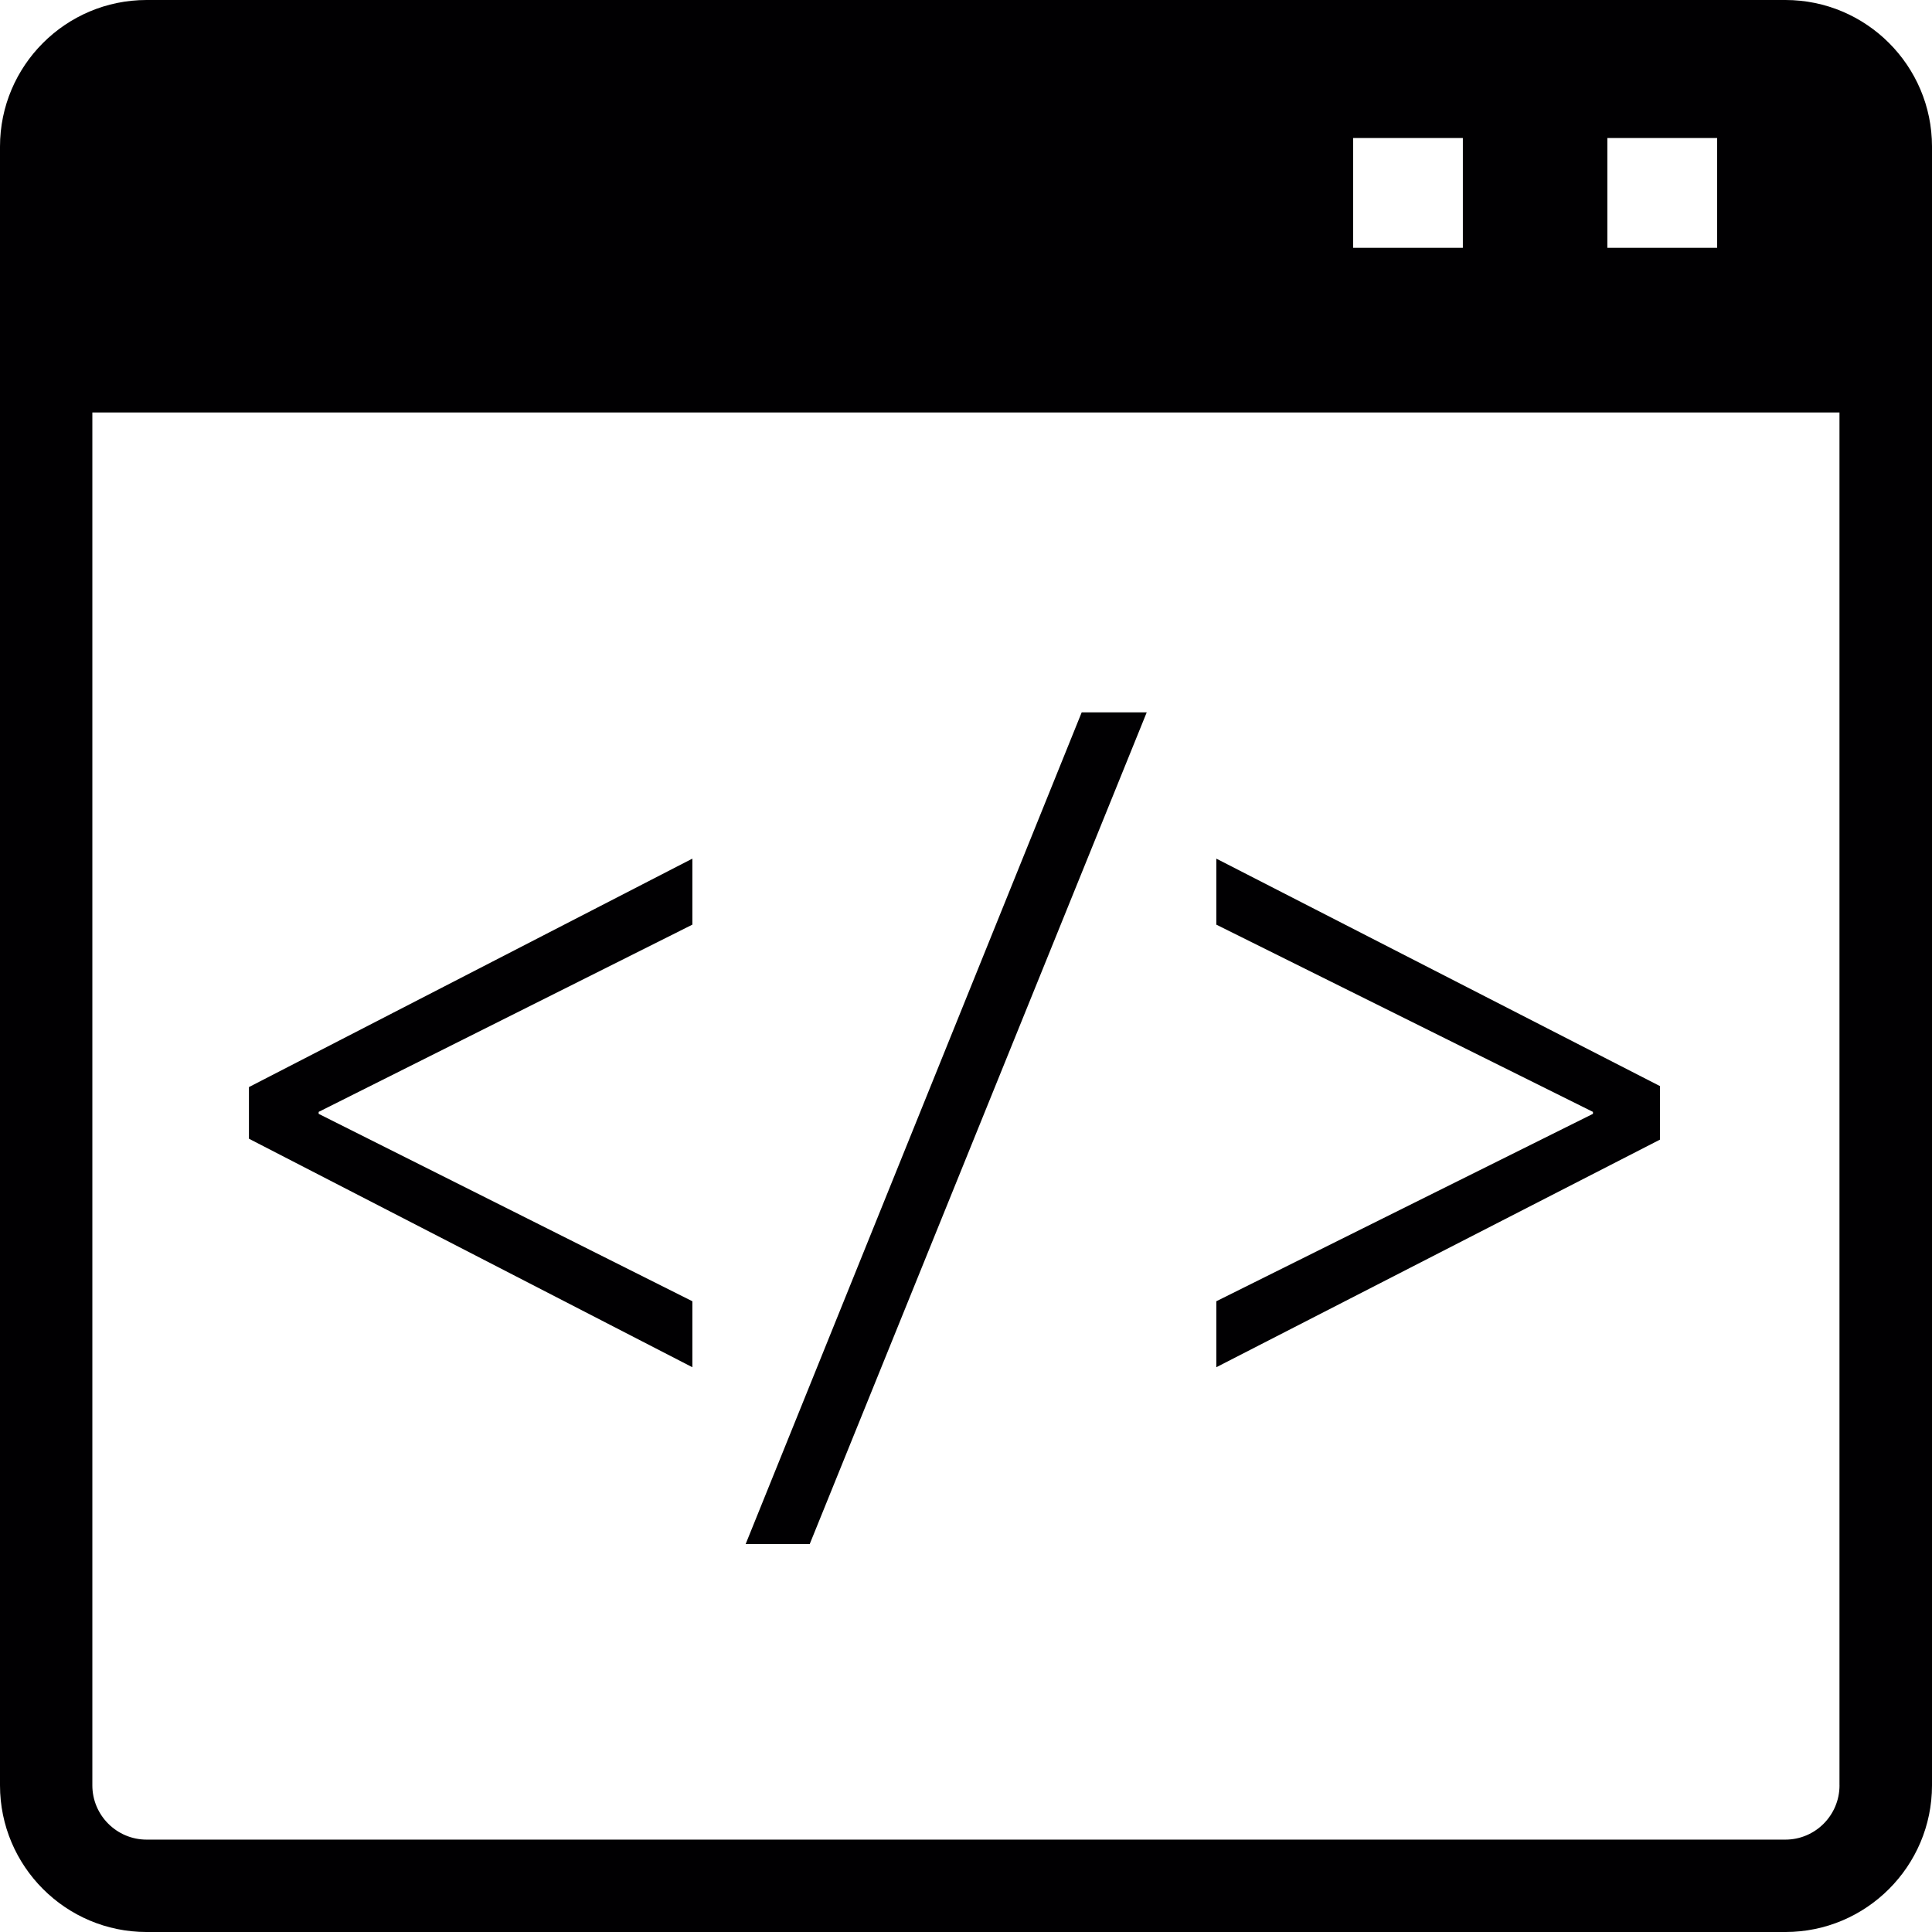 <?xml version="1.0" encoding="iso-8859-1"?>
<!-- Generator: Adobe Illustrator 18.1.1, SVG Export Plug-In . SVG Version: 6.00 Build 0)  -->
<svg version="1.1" id="Capa_1" xmlns="http://www.w3.org/2000/svg" xmlns:xlink="http://www.w3.org/1999/xlink" x="0px" y="0px"
	 viewBox="0 0 301.982 301.982" style="enable-background:new 0 0 301.982 301.982;" xml:space="preserve">
<g>
	<g>
		<g>
			<path style="fill:#010002;" d="M279.068,0H22.915C10.274,0,0,10.274,0,22.915v256.142c0,12.64,10.274,22.926,22.915,22.926
				h256.153c12.635,0,22.915-10.285,22.915-22.926V22.92C301.982,10.274,291.702,0,279.068,0z M251.236,21.577h17.16v17.16h-17.16
				V21.577z M211.498,21.577h17.155v17.16h-17.155V21.577z M287.525,279.062c0,4.667-3.786,8.48-8.458,8.48H22.915
				c-4.672,0-8.48-3.807-8.48-8.479V64.475H287.52v214.587H287.525z"/>
		</g>
		<g>
			<polygon style="fill:#010002;" points="108.221,203.394 49.806,174.099 49.806,173.794 108.221,144.527 108.221,134.209 
				38.911,169.916 38.911,177.988 108.221,213.706 			"/>
		</g>
		<g>
			<polygon style="fill:#010002;" points="179.239,111.349 169.073,111.349 116.548,241.348 126.562,241.348 			"/>
		</g>
		<g>
			<polygon style="fill:#010002;" points="259.465,169.764 190.117,134.209 190.117,144.527 248.989,173.794 248.989,174.099 
				190.117,203.394 190.117,213.706 259.465,178.129 			"/>
		</g>
	</g>
</g>
<g>
</g>
<g>
</g>
<g>
</g>
<g>
</g>
<g>
</g>
<g>
</g>
<g>
</g>
<g>
</g>
<g>
</g>
<g>
</g>
<g>
</g>
<g>
</g>
<g>
</g>
<g>
</g>
<g>
</g>
</svg>
